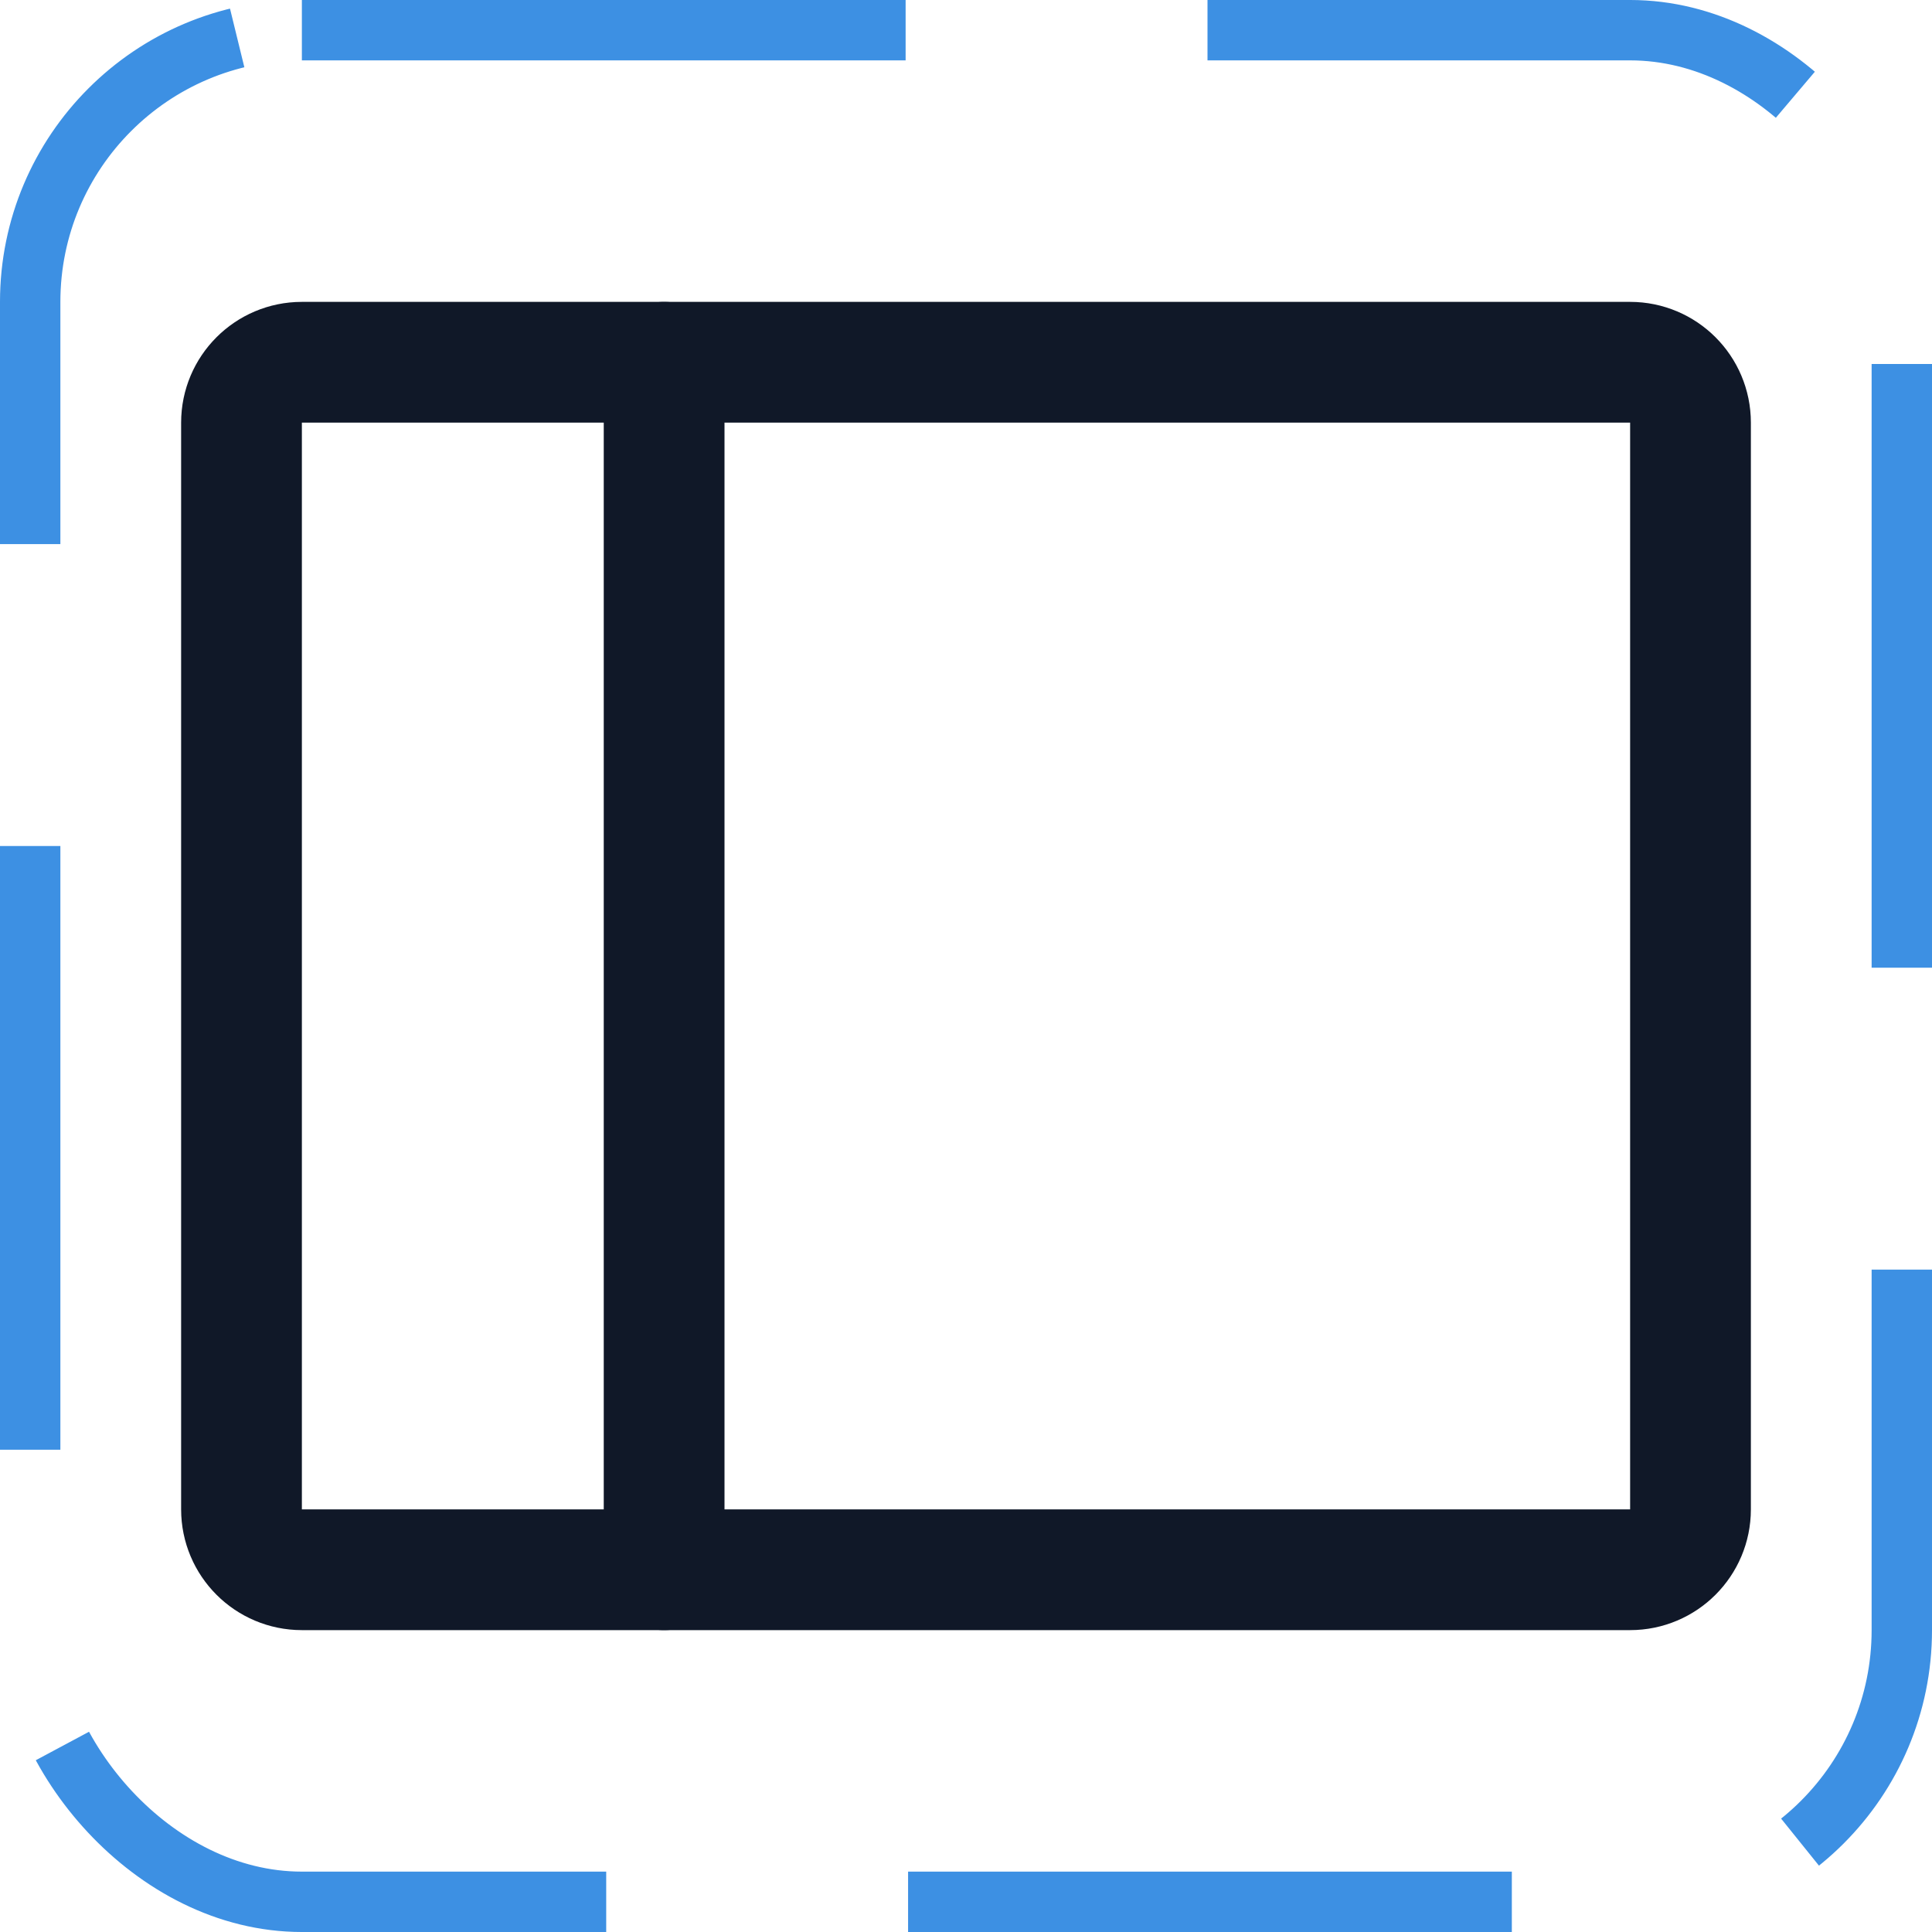 <svg width="32" height="32" viewBox="0 0 32 32" fill="none" xmlns="http://www.w3.org/2000/svg"><g id="Icon-SidebarSimple"><g clip-path="url(#clip0_8_198)"><g id="size=md (32px)"><g id="SidebarSimple"><path id="Vector" d="M11 6V26" stroke="#101828" stroke-width="2" stroke-linecap="round" stroke-linejoin="round"/><path id="Vector_2" d="M27 6H5C4.448 6 4 6.448 4 7V25C4 25.552 4.448 26 5 26H27C27.552 26 28 25.552 28 25V7C28 6.448 27.552 6 27 6Z" stroke="#101828" stroke-width="2" stroke-linecap="round" stroke-linejoin="round"/></g></g></g><rect x="0.5" y="0.5" width="31" height="31" rx="4.5" stroke="#3D90E3" stroke-dasharray="10 5"/></g><defs><clipPath id="clip0_8_198"><rect width="32" height="32" rx="5" fill="white"/></clipPath></defs></svg>